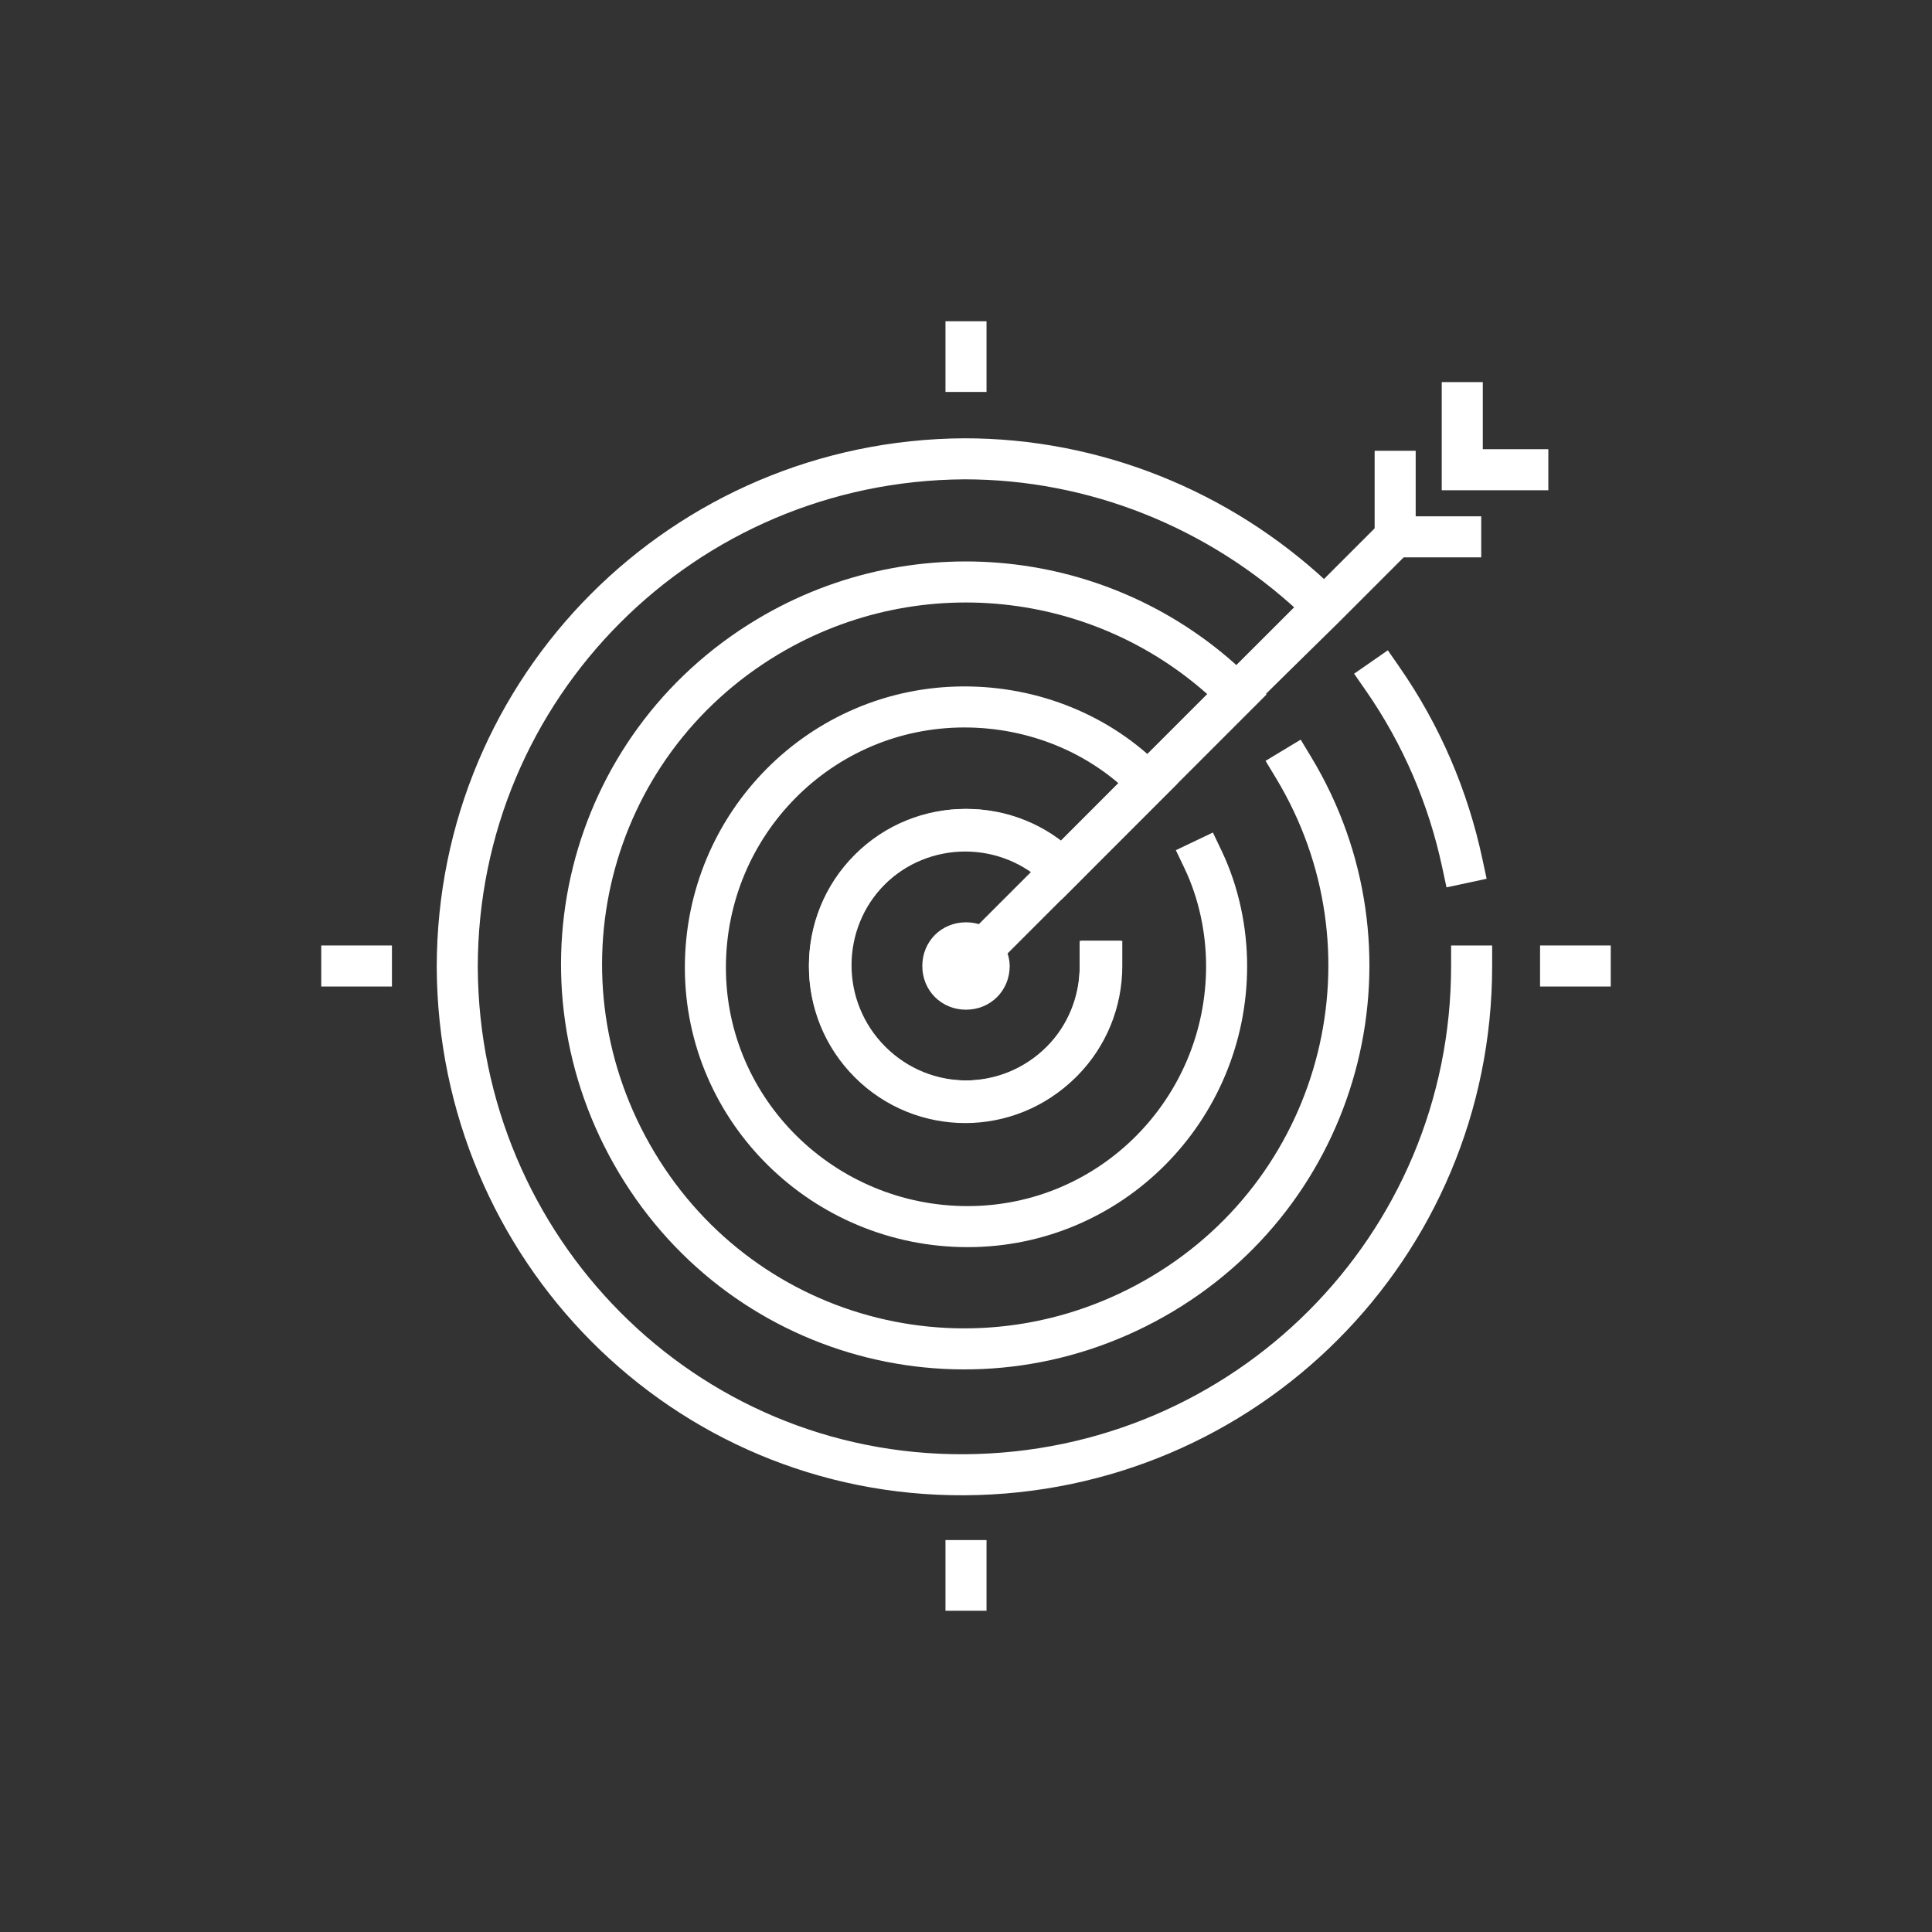 <?xml version="1.0" encoding="utf-8"?>
<!-- Generator: Adobe Illustrator 23.0.2, SVG Export Plug-In . SVG Version: 6.00 Build 0)  -->
<svg version="1.1" id="Layer_1" xmlns="http://www.w3.org/2000/svg" xmlns:xlink="http://www.w3.org/1999/xlink" x="0px" y="0px"
	 viewBox="0 0 123.8 123.8" style="enable-background:new 0 0 123.8 123.8;" xml:space="preserve">
<rect x="0" y="0" width="123.8" height="123.8" fill="#333333" stroke="none"/>
<style type="text/css">
	.st0{fill:none;stroke:#FFFFFF;stroke-width:2.63;stroke-linecap:square;stroke-miterlimit:10;}
	.st1{fill:#FFFFFF;stroke:#FFFFFF;stroke-miterlimit:10;}
</style>
<title>Artboard 13</title>
<g id="Icons">
	<g id="_10">
		<path class="st0" d="M94.3,61.9c0,18-14.5,32.5-32.5,32.6S29.4,80,29.3,62c0-18,14.5-32.5,32.5-32.6c8.3,0,16.3,3.2,22.4,8.9
			c0.2,0.2,0.4,0.4,0.6,0.6l-5.6,5.6l-5.6,5.6l-5.6,5.6c-3.4-3.4-8.9-3.4-12.3,0s-3.4,8.9,0,12.3s8.9,3.4,12.3,0
			c1.6-1.6,2.5-3.8,2.5-6.1c0-0.1,0-0.2,0-0.3"/>
		<path class="st0" d="M88.6,43.5c2.5,3.6,4.2,7.6,5.1,11.8"/>
		<path class="st0" d="M82.9,49.2c7,11.6,3.3,26.7-8.4,33.7s-26.7,3.3-33.7-8.4s-3.3-26.7,8.4-33.7c9.7-5.8,22.1-4.3,30.1,3.7
			l-5.6,5.6l-5.6,5.6c-3.4-3.4-8.9-3.4-12.3,0s-3.4,8.9,0,12.3s8.9,3.4,12.3,0c1.6-1.6,2.5-3.8,2.5-6.1c0-0.1,0-0.2,0-0.3"/>
		<path class="st0" d="M77.1,55.1c1,2.1,1.5,4.5,1.5,6.8c0,9.2-7.4,16.7-16.6,16.7S45.2,71.2,45.2,62s7.4-16.7,16.6-16.7
			c4.4,0,8.7,1.7,11.8,4.9l-5.6,5.6c-3.4-3.4-8.9-3.4-12.3,0s-3.4,8.9,0,12.3s8.9,3.4,12.3,0c1.6-1.6,2.5-3.8,2.5-6.1
			c0-0.1,0-0.2,0-0.3"/>
		<polyline class="st0" points="89.4,34.4 84.8,39 79.2,44.5 73.6,50.1 68.1,55.7 63.5,60.3 61.9,61.9 		"/>
		<polyline class="st0" points="93.7,25.8 93.7,30.1 97.9,30.1 		"/>
		<polyline class="st0" points="89.4,30.2 89.4,34.4 93.6,34.4 		"/>
		<path class="st1" d="M64.2,61.9c0,1.3-1,2.3-2.3,2.3s-2.3-1-2.3-2.3c0-1.3,1-2.3,2.3-2.3c0.6,0,1.2,0.2,1.6,0.7
			C63.9,60.7,64.2,61.3,64.2,61.9z"/>
		<line class="st0" x1="61.9" y1="23.8" x2="61.9" y2="21.9"/>
		<line class="st0" x1="61.9" y1="101.9" x2="61.9" y2="100"/>
		<line class="st0" x1="100" y1="61.9" x2="101.9" y2="61.9"/>
		<line class="st0" x1="21.9" y1="61.9" x2="23.8" y2="61.9"/>
	</g>
</g>
</svg>
